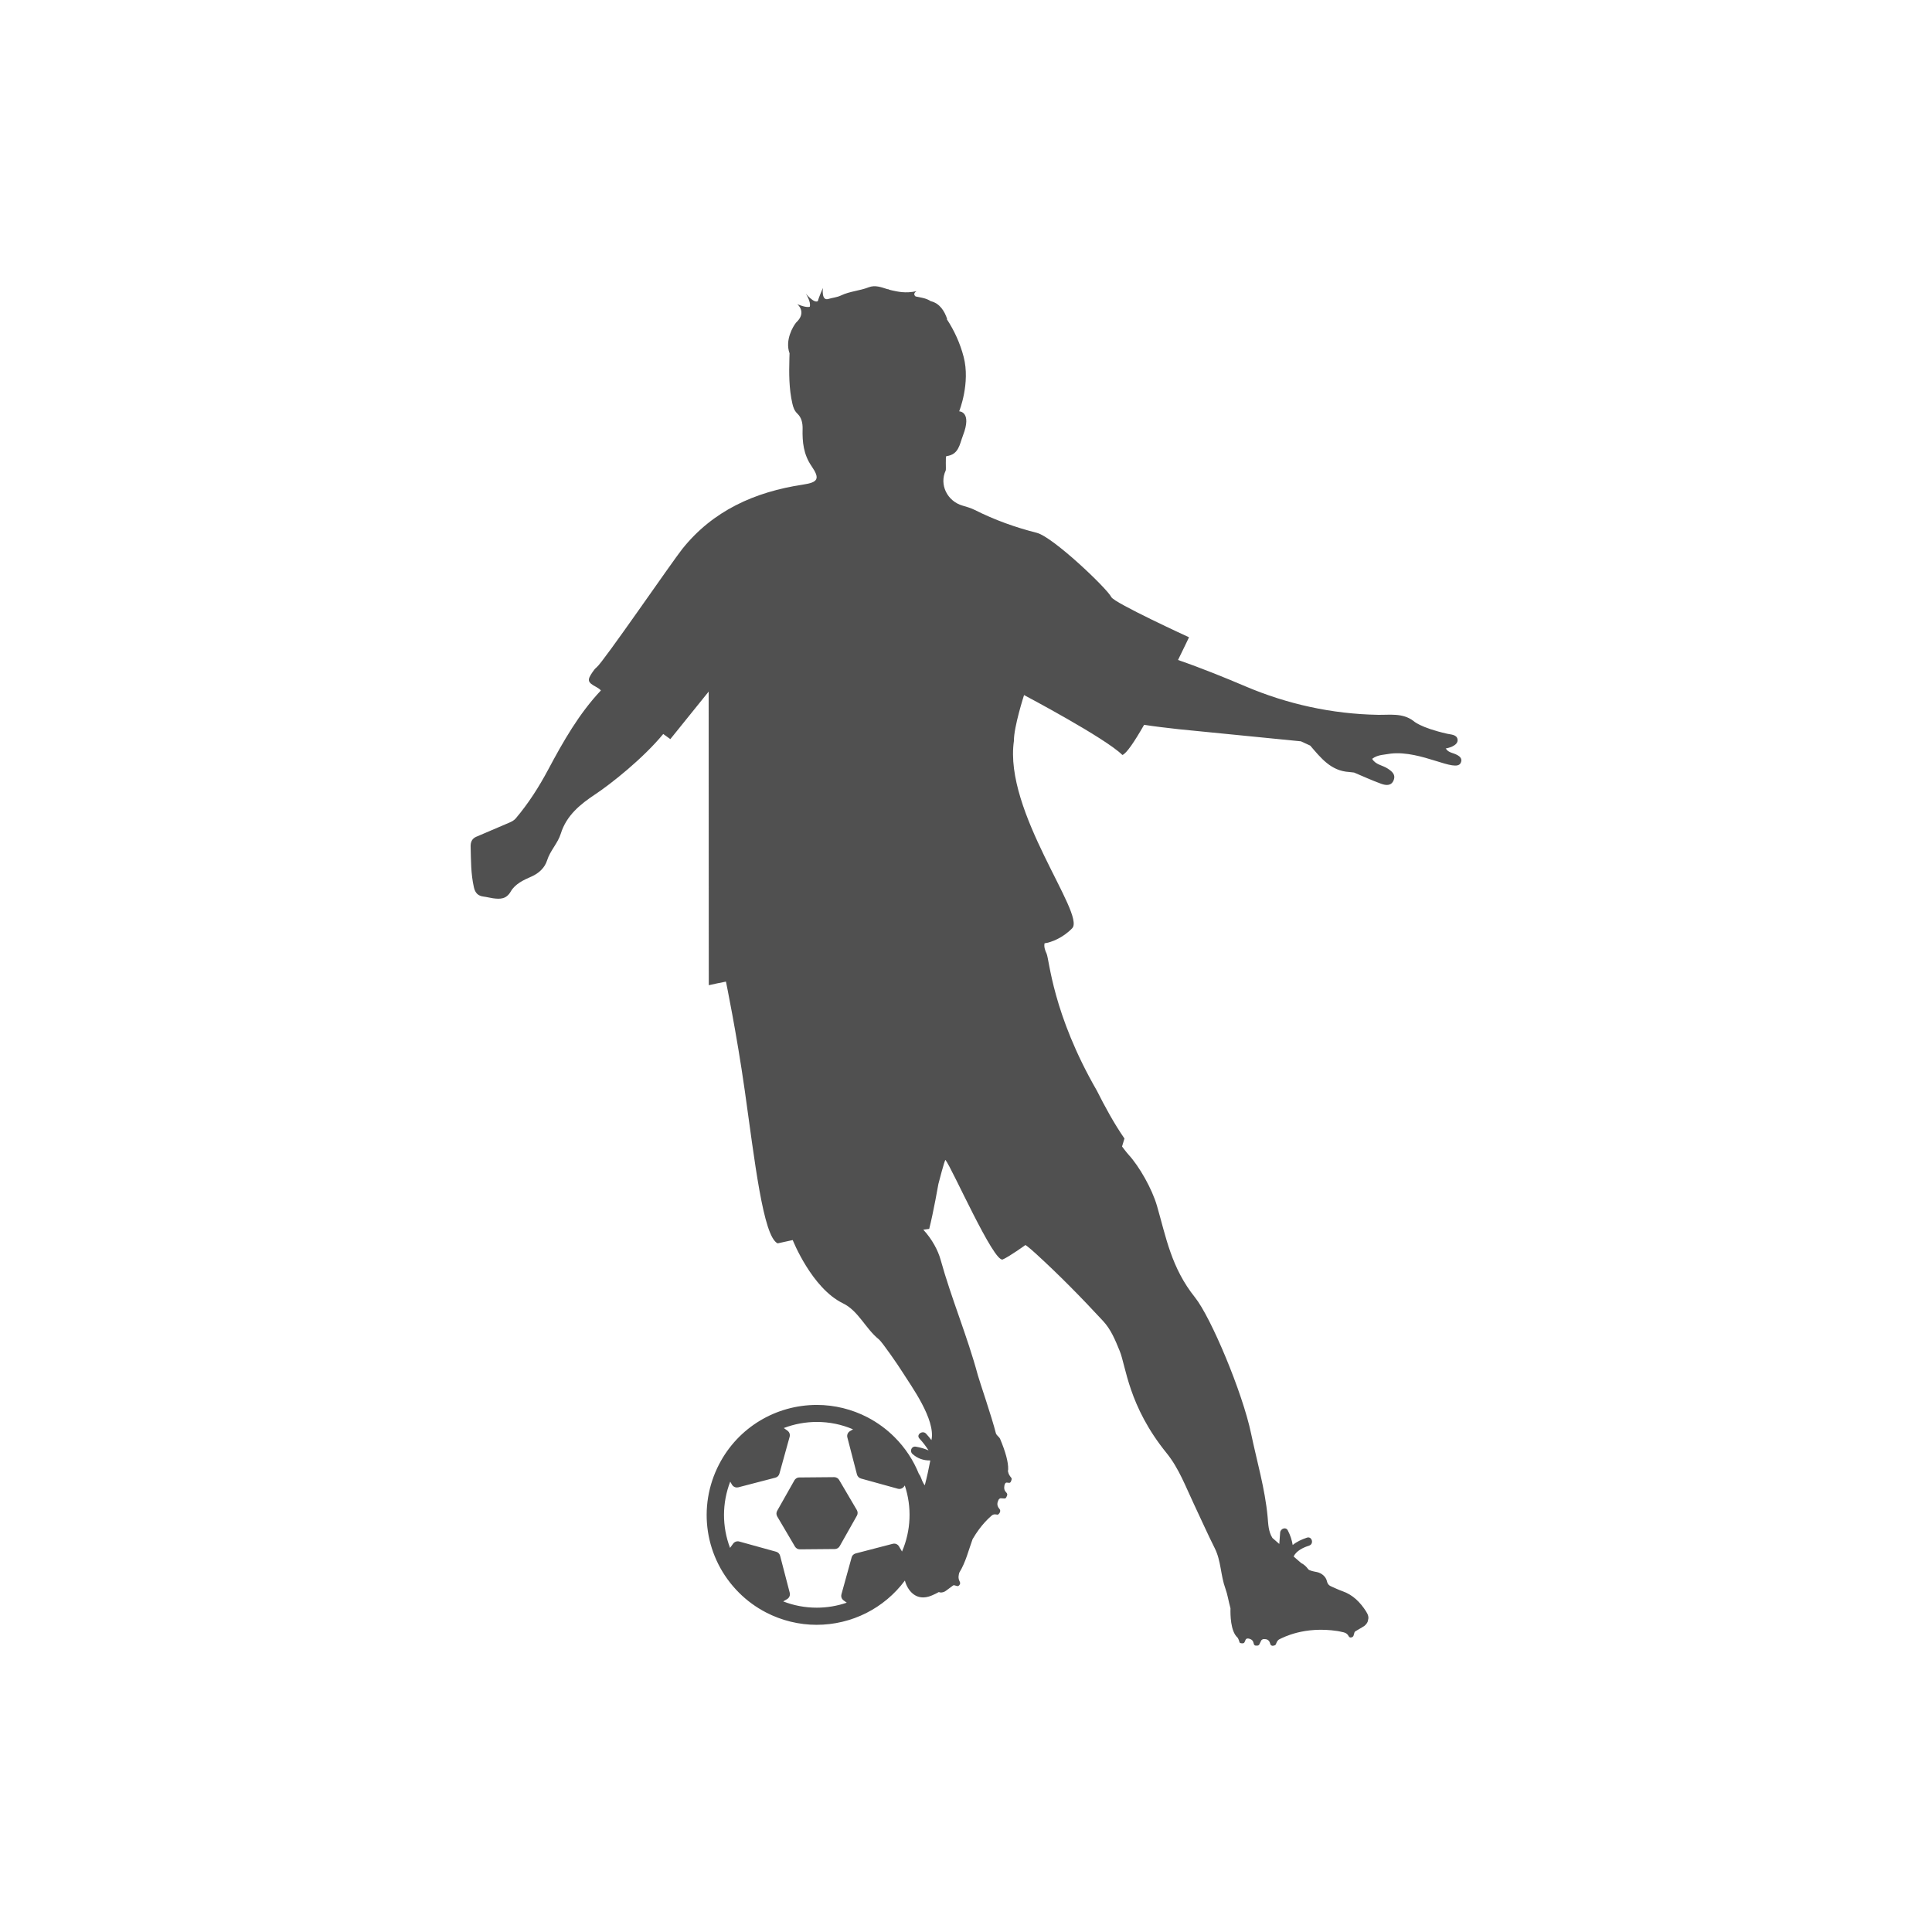 <?xml version="1.0" encoding="utf-8"?>
<!-- Generator: Adobe Illustrator 16.0.0, SVG Export Plug-In . SVG Version: 6.00 Build 0)  -->
<!DOCTYPE svg PUBLIC "-//W3C//DTD SVG 1.1//EN" "http://www.w3.org/Graphics/SVG/1.1/DTD/svg11.dtd">
<svg version="1.1" id="Layer_1" xmlns="http://www.w3.org/2000/svg" xmlns:xlink="http://www.w3.org/1999/xlink" x="0px" y="0px"
	 width="350px" height="350px" viewBox="0 0 350 350" enable-background="new 0 0 350 350" xml:space="preserve">
<g>
	<path fill-rule="evenodd" clip-rule="evenodd" fill="#505050" d="M263.065,136.405c-1.078-0.351-1.03-0.825-1.193-0.799
		c0.148-0.023,2.329-0.421,2.181-1.622c-0.111-0.917-1.165-0.896-1.879-1.058c-4.946-1.12-6.141-2.338-6.141-2.338
		c-1.948-1.465-4.281-1.051-6.43-1.091c-8.354-0.157-16.428-1.946-24.001-5.168c-3.604-1.533-7.917-3.29-12.192-4.767
		c1.193-2.424,1.992-4.112,1.992-4.112s-13.541-6.218-14.068-7.272c-0.807-1.601-10.569-10.907-13.511-11.653
		c-3.886-0.986-7.62-2.323-11.217-4.133c-0.702-0.354-1.477-0.577-2.234-0.796c-2.791-0.809-4.244-3.823-3.049-6.36
		c0.099-0.208-0.084-2.57,0.125-2.598c2.262-0.287,2.377-2.133,3.005-3.754c1.681-4.347-0.69-4.368-0.69-4.368
		s2.062-5.1,0.806-9.886c-0.634-2.419-1.674-4.727-3.053-6.824c0.023-0.005,0.047-0.012,0.071-0.016
		c-0.478-1.432-1.354-2.852-2.971-3.227c-0.857-0.569-1.813-0.659-2.747-0.859c-0.165-0.134-0.518-0.521,0.167-0.956
		c-2.041,0.448-3.449,0.065-4.405-0.131c-0.165-0.034-0.328-0.076-0.491-0.121c-0.007-0.006-0.02-0.01-0.031-0.018
		c-0.097-0.066-0.254-0.111-0.375-0.104c-1.104-0.347-2.205-0.783-3.372-0.325c-1.619,0.633-3.417,0.716-4.983,1.466
		c-0.771,0.369-1.555,0.411-2.319,0.645c-1.313,0.4-0.978-1.997-0.978-1.997s-0.762,1.705-0.914,2.375
		c-0.688,0.5-2.201-1.368-2.201-1.368s0.994,1.494,0.73,2.404c-0.73,0.218-2.269-0.479-2.269-0.479s1.826,1.456-0.2,3.336
		c-0.538,0.648-2.067,3.175-1.192,5.58c-0.015,0.294-0.021,0.583-0.028,0.864c-0.073,2.742-0.091,5.508,0.541,8.25
		c0.156,0.676,0.354,1.285,0.927,1.83c0.754,0.721,0.947,1.754,0.923,2.736c-0.063,2.381,0.161,4.636,1.632,6.77
		c1.577,2.291,1.137,2.924-1.546,3.327c-8.779,1.317-16.374,4.748-21.901,11.686c-1.808,2.266-14.303,20.474-15.479,21.397
		c-0.308,0.241-0.553,0.578-0.774,0.905c-1,1.463-0.912,1.826,0.721,2.699c0.339,0.181,0.61,0.382,0.808,0.606
		c-3.952,4.189-6.824,9.224-9.555,14.352c-1.676,3.14-3.569,6.108-5.864,8.818c-0.35,0.415-0.81,0.626-1.297,0.83
		c-1.965,0.831-3.923,1.676-5.884,2.515c-0.773,0.33-1.018,0.991-0.998,1.765c0.064,2.476,0.031,4.954,0.599,7.419
		c0.225,0.977,0.74,1.528,1.752,1.646c0.573,0.067,1.137,0.226,1.708,0.305c1.312,0.182,2.408,0.16,3.205-1.223
		c0.778-1.356,2.278-2.072,3.734-2.704c1.357-0.589,2.434-1.604,2.851-2.935c0.564-1.789,1.939-3.097,2.48-4.839
		c1.029-3.324,3.551-5.347,6.258-7.145c2.85-1.889,8.671-6.502,12.303-10.918c0.793,0.571,1.286,0.93,1.286,0.93l6.944-8.61
		c0,0,0.011,53.154,0.022,53.191c1.033-0.238,2.067-0.451,3.109-0.652c0,0,1.929,9.309,3.401,19.684
		c1.773,12.488,3.328,26.521,5.965,27.734l2.73-0.597c0,0,3.441,8.717,9.102,11.459c2.802,1.356,4.097,4.609,6.521,6.54
		c0.531,0.427,3.423,4.562,4.392,6.128c1.322,2.141,5.934,8.38,5.117,12.112c-0.304-0.399-0.626-0.787-0.969-1.159
		c-0.643-0.696-1.864,0.17-1.21,0.875c0.625,0.671,1.174,1.387,1.655,2.15c-0.73-0.32-1.511-0.548-2.324-0.678
		c-0.764-0.123-1.141,0.817-0.599,1.313c0.919,0.839,2.039,1.205,3.176,1.181c0.02,0.013,0.039,0.024,0.06,0.037
		c-0.284,1.504-0.608,2.996-0.996,4.469c-0.104-0.108-0.179-0.266-0.267-0.409c-0.319-0.52-0.399-1.166-0.8-1.653
		c-0.98-2.439-2.458-4.714-4.416-6.668c-1.427-1.427-3.071-2.632-4.894-3.586c-2.828-1.469-5.998-2.245-9.166-2.245
		c-7.479,0-14.265,4.109-17.702,10.721c-4.037,7.754-2.597,17.108,3.577,23.284c1.432,1.433,3.077,2.641,4.899,3.586
		c2.826,1.469,5.994,2.245,9.161,2.245c6.397,0,12.277-3.011,16.004-8.018c0.441,1.683,1.978,3.941,4.886,2.699
		c0.458-0.194,0.879-0.402,1.271-0.621c0.015,0.006,0.029,0.019,0.047,0.024c0.271,0.109,0.537,0.059,0.804-0.025
		c0.079-0.026,0.154-0.052,0.227-0.096c0.145-0.08,0.278-0.19,0.417-0.291c0.234-0.167,0.467-0.347,0.701-0.519
		c0.101-0.075,0.207-0.139,0.3-0.224c0.101-0.088,0.202-0.133,0.323-0.084c0.023,0.011,0.324,0.088,0.417,0.113
		c0.061,0.019,0.119,0.041,0.187,0.029c0.183-0.032,0.302-0.176,0.394-0.362c0.062-0.138,0.02-0.346-0.048-0.469
		c-0.364-0.661-0.15-1.285-0.086-1.55c0.005-0.018,0.007-0.036,0.015-0.055c1.181-1.923,1.678-4.073,2.407-6.065
		c1.582-2.725,3.159-3.988,3.425-4.245c0.386-0.37,0.825-0.23,1.007-0.205c0.126,0.019,0.247-0.019,0.341-0.15
		c0.053-0.076,0.183-0.212,0.212-0.368c0.056-0.262-0.005-0.39-0.145-0.549c-0.582-0.674-0.276-1.246-0.192-1.481
		c0.145-0.403,0.425-0.414,0.454-0.414c0.219,0.005,0.439,0.029,0.659,0.042c0.146,0.009,0.259-0.057,0.345-0.209
		c0.055-0.099,0.103-0.203,0.138-0.313c0.061-0.172,0.046-0.327-0.057-0.465c-0.073-0.099-0.154-0.196-0.238-0.289
		c-0.35-0.418-0.18-1.084-0.159-1.161c0.132-0.502,0.379-0.454,0.454-0.441c0.137,0.021,0.272,0.031,0.404,0.042
		c0.096,0.006,0.178-0.044,0.24-0.136c0.093-0.136,0.139-0.302,0.18-0.469c0.02-0.095,0.02-0.209-0.039-0.282
		c-0.355-0.429-0.502-0.756-0.513-0.818c-0.027-0.141-0.065-0.28-0.113-0.416c0.02-0.117,0.036-0.223,0.044-0.314
		c0.048-1.318-0.5-3.238-1.452-5.509c-0.173-0.403-0.594-0.577-0.768-1.019c-0.714-2.871-3.006-9.541-3.266-10.509
		c-1.906-7.098-4.798-13.88-6.759-20.965c-0.458-1.656-1.519-3.678-3.126-5.425c0.355-0.05,0.712-0.1,1.066-0.143
		c0.749-2.912,1.668-8.15,1.668-8.15s1.154-4.498,1.282-4.337c1.192,1.483,8.779,18.716,10.376,18.021
		c1.189-0.513,4.103-2.61,4.103-2.61s0.399,0.198,1.841,1.515c4.269,3.894,8.304,8.007,12.225,12.243
		c1.461,1.577,2.21,3.474,3.018,5.438c1.132,2.736,1.559,9.948,8.494,18.497c2.228,2.747,3.454,6.091,4.956,9.259
		c1.26,2.658,2.448,5.348,3.769,7.978c1.156,2.303,1.044,4.883,1.923,7.291c0.425,1.17,0.537,2.196,0.927,3.592
		c-0.031,1.113-0.013,4.143,1.266,5.294c0.044,0.039,0.224,0.32,0.37,0.854c0.025,0.092,0.113,0.14,0.201,0.157
		c0.154,0.031,0.306,0.061,0.464,0.028c0.103-0.022,0.188-0.081,0.234-0.176c0.062-0.136,0.128-0.271,0.181-0.412
		c0.033-0.083,0.129-0.347,0.594-0.259c0.069,0.015,0.687,0.132,0.826,0.656c0.031,0.118,0.063,0.239,0.103,0.354
		c0.053,0.158,0.168,0.242,0.333,0.261c0.106,0.009,0.213,0.007,0.322-0.004c0.165-0.019,0.278-0.103,0.347-0.249
		c0.105-0.22,0.207-0.443,0.32-0.659c0.013-0.029,0.172-0.303,0.567-0.268c0.23,0.019,0.845-0.038,1.064,0.822
		c0.049,0.207,0.121,0.32,0.354,0.379c0.137,0.037,0.314-0.031,0.402-0.051c0.154-0.033,0.247-0.136,0.301-0.27
		c0.078-0.188,0.201-0.68,0.699-0.897c0.517-0.224,4.375-2.377,10.47-1.441c0.273,0.04,0.539,0.113,0.81,0.172
		c0.244,0.05,0.847,0.11,1.174,0.748c0.059,0.117,0.2,0.252,0.339,0.247c0.198-0.006,0.372-0.063,0.5-0.229
		c0.041-0.061,0.059-0.128,0.075-0.195c0.031-0.101,0.13-0.431,0.134-0.456c0.025-0.14,0.113-0.22,0.238-0.278
		c0.119-0.059,0.226-0.136,0.337-0.202c0.262-0.153,0.523-0.306,0.784-0.465c0.153-0.092,0.31-0.176,0.452-0.28
		c0.073-0.053,0.136-0.119,0.194-0.182c0.212-0.225,0.394-0.465,0.452-0.776c0.007-0.044,0.007-0.088,0.011-0.13
		c0.157-0.416,0.038-0.923-0.357-1.536c-1.059-1.648-2.375-3.004-4.29-3.667c-0.642-0.22-1.253-0.527-1.876-0.791
		c-0.483-0.205-0.784-0.392-0.939-1.061c-0.18-0.766-0.932-1.434-1.816-1.609c-0.385-0.079-1.352-0.234-1.554-0.509
		c-0.346-0.47-0.778-0.891-1.274-1.114l-1.379-1.201c0.519-1.029,1.659-1.59,2.816-1.967c0.912-0.297,0.521-1.736-0.396-1.439
		c-0.963,0.315-1.866,0.742-2.584,1.331c-0.145-0.892-0.43-1.765-0.885-2.645c-0.367-0.716-1.327-0.306-1.388,0.376
		c-0.063,0.692-0.113,1.385-0.155,2.078l-1.246-1.089c-0.747-1.173-0.752-2.55-0.869-3.82c-0.477-5.14-1.947-10.065-2.993-15.084
		c-1.549-7.436-7.276-21.064-10.156-24.663c-4.318-5.394-5.245-10.909-6.901-16.616c-0.894-3.069-3.183-7.102-5.118-9.219
		c-0.401-0.437-1.205-1.513-1.205-1.513l0.439-1.443c-1.903-2.755-3.494-5.688-5.002-8.677c-8.047-13.955-8.585-23.72-9.114-24.842
		c-0.286-0.606-0.489-1.221-0.359-1.849c1.186-0.147,3.337-0.986,5.006-2.727c2.459-2.565-12.443-21.111-10.555-33.961
		c-0.038-2.473,1.833-8.281,1.833-8.281s14.748,7.789,17.813,10.854c0.739-0.237,2.241-2.498,3.938-5.465
		c1.879,0.296,3.946,0.537,6.302,0.8l22.108,2.192c0.559,0.256,1.12,0.516,1.681,0.774c1.923,2.228,3.751,4.6,7.061,4.781
		c0.297,0.035,0.588,0.069,0.885,0.102c1.628,0.684,3.239,1.427,4.9,2.029c0.826,0.299,1.841,0.454,2.272-0.653
		c0.412-1.054-0.36-1.628-1.132-2.128c-0.91-0.59-2.151-0.66-2.764-1.736c1.008-0.782,2.246-0.731,3.41-0.95
		c5.546-0.596,11.714,3.519,12.618,1.709C265.15,137.148,263.87,136.659,263.065,136.405z M163.409,281.074l-0.549-0.937
		c-0.232-0.385-0.683-0.578-1.132-0.463l-6.73,1.749c-0.357,0.099-0.632,0.375-0.714,0.71l-1.85,6.692
		c-0.101,0.36-0.001,0.732,0.236,0.967c0.044,0.048,0.092,0.092,0.148,0.132l0.579,0.418c-1.756,0.601-3.586,0.904-5.445,0.904
		c-2.089,0-4.124-0.381-6.065-1.136l0.71-0.419c0.39-0.229,0.584-0.696,0.473-1.136l-1.749-6.723
		c-0.095-0.352-0.368-0.626-0.714-0.722l-6.699-1.854c-0.404-0.106-0.848,0.052-1.093,0.389l-0.559,0.769
		c-1.469-3.85-1.461-8.131,0.031-11.999l0.322,0.554l0.039,0.059c0.031,0.04,0.073,0.103,0.125,0.149
		c0.249,0.246,0.604,0.355,0.976,0.264l6.718-1.747c0.355-0.088,0.637-0.366,0.729-0.718l1.857-6.699
		c0.106-0.41-0.044-0.837-0.39-1.092l-0.672-0.483c1.923-0.732,3.936-1.103,5.996-1.103c2.269,0,4.47,0.451,6.549,1.337l-0.56,0.33
		c-0.388,0.23-0.584,0.696-0.469,1.132l1.748,6.745c0.055,0.17,0.143,0.322,0.26,0.436c0.116,0.123,0.273,0.216,0.456,0.27
		l6.705,1.855c0.403,0.107,0.848-0.058,1.088-0.391l0.148-0.209C165.215,273.025,165.037,277.296,163.409,281.074z"/>
	<path fill-rule="evenodd" clip-rule="evenodd" fill="#505050" d="M152.009,268.091c-0.185-0.304-0.511-0.488-0.884-0.492
		l-6.332,0.057c-0.196,0-0.397,0.064-0.535,0.161c-0.139,0.084-0.26,0.209-0.346,0.359l-3.119,5.52
		c-0.181,0.314-0.179,0.707,0.007,1.021l3.218,5.465c0.19,0.308,0.517,0.495,0.877,0.495l6.354-0.056
		c0.365-0.007,0.698-0.208,0.868-0.518l3.115-5.517c0.181-0.31,0.181-0.701-0.005-1.023L152.009,268.091z"/>
</g>
</svg>
